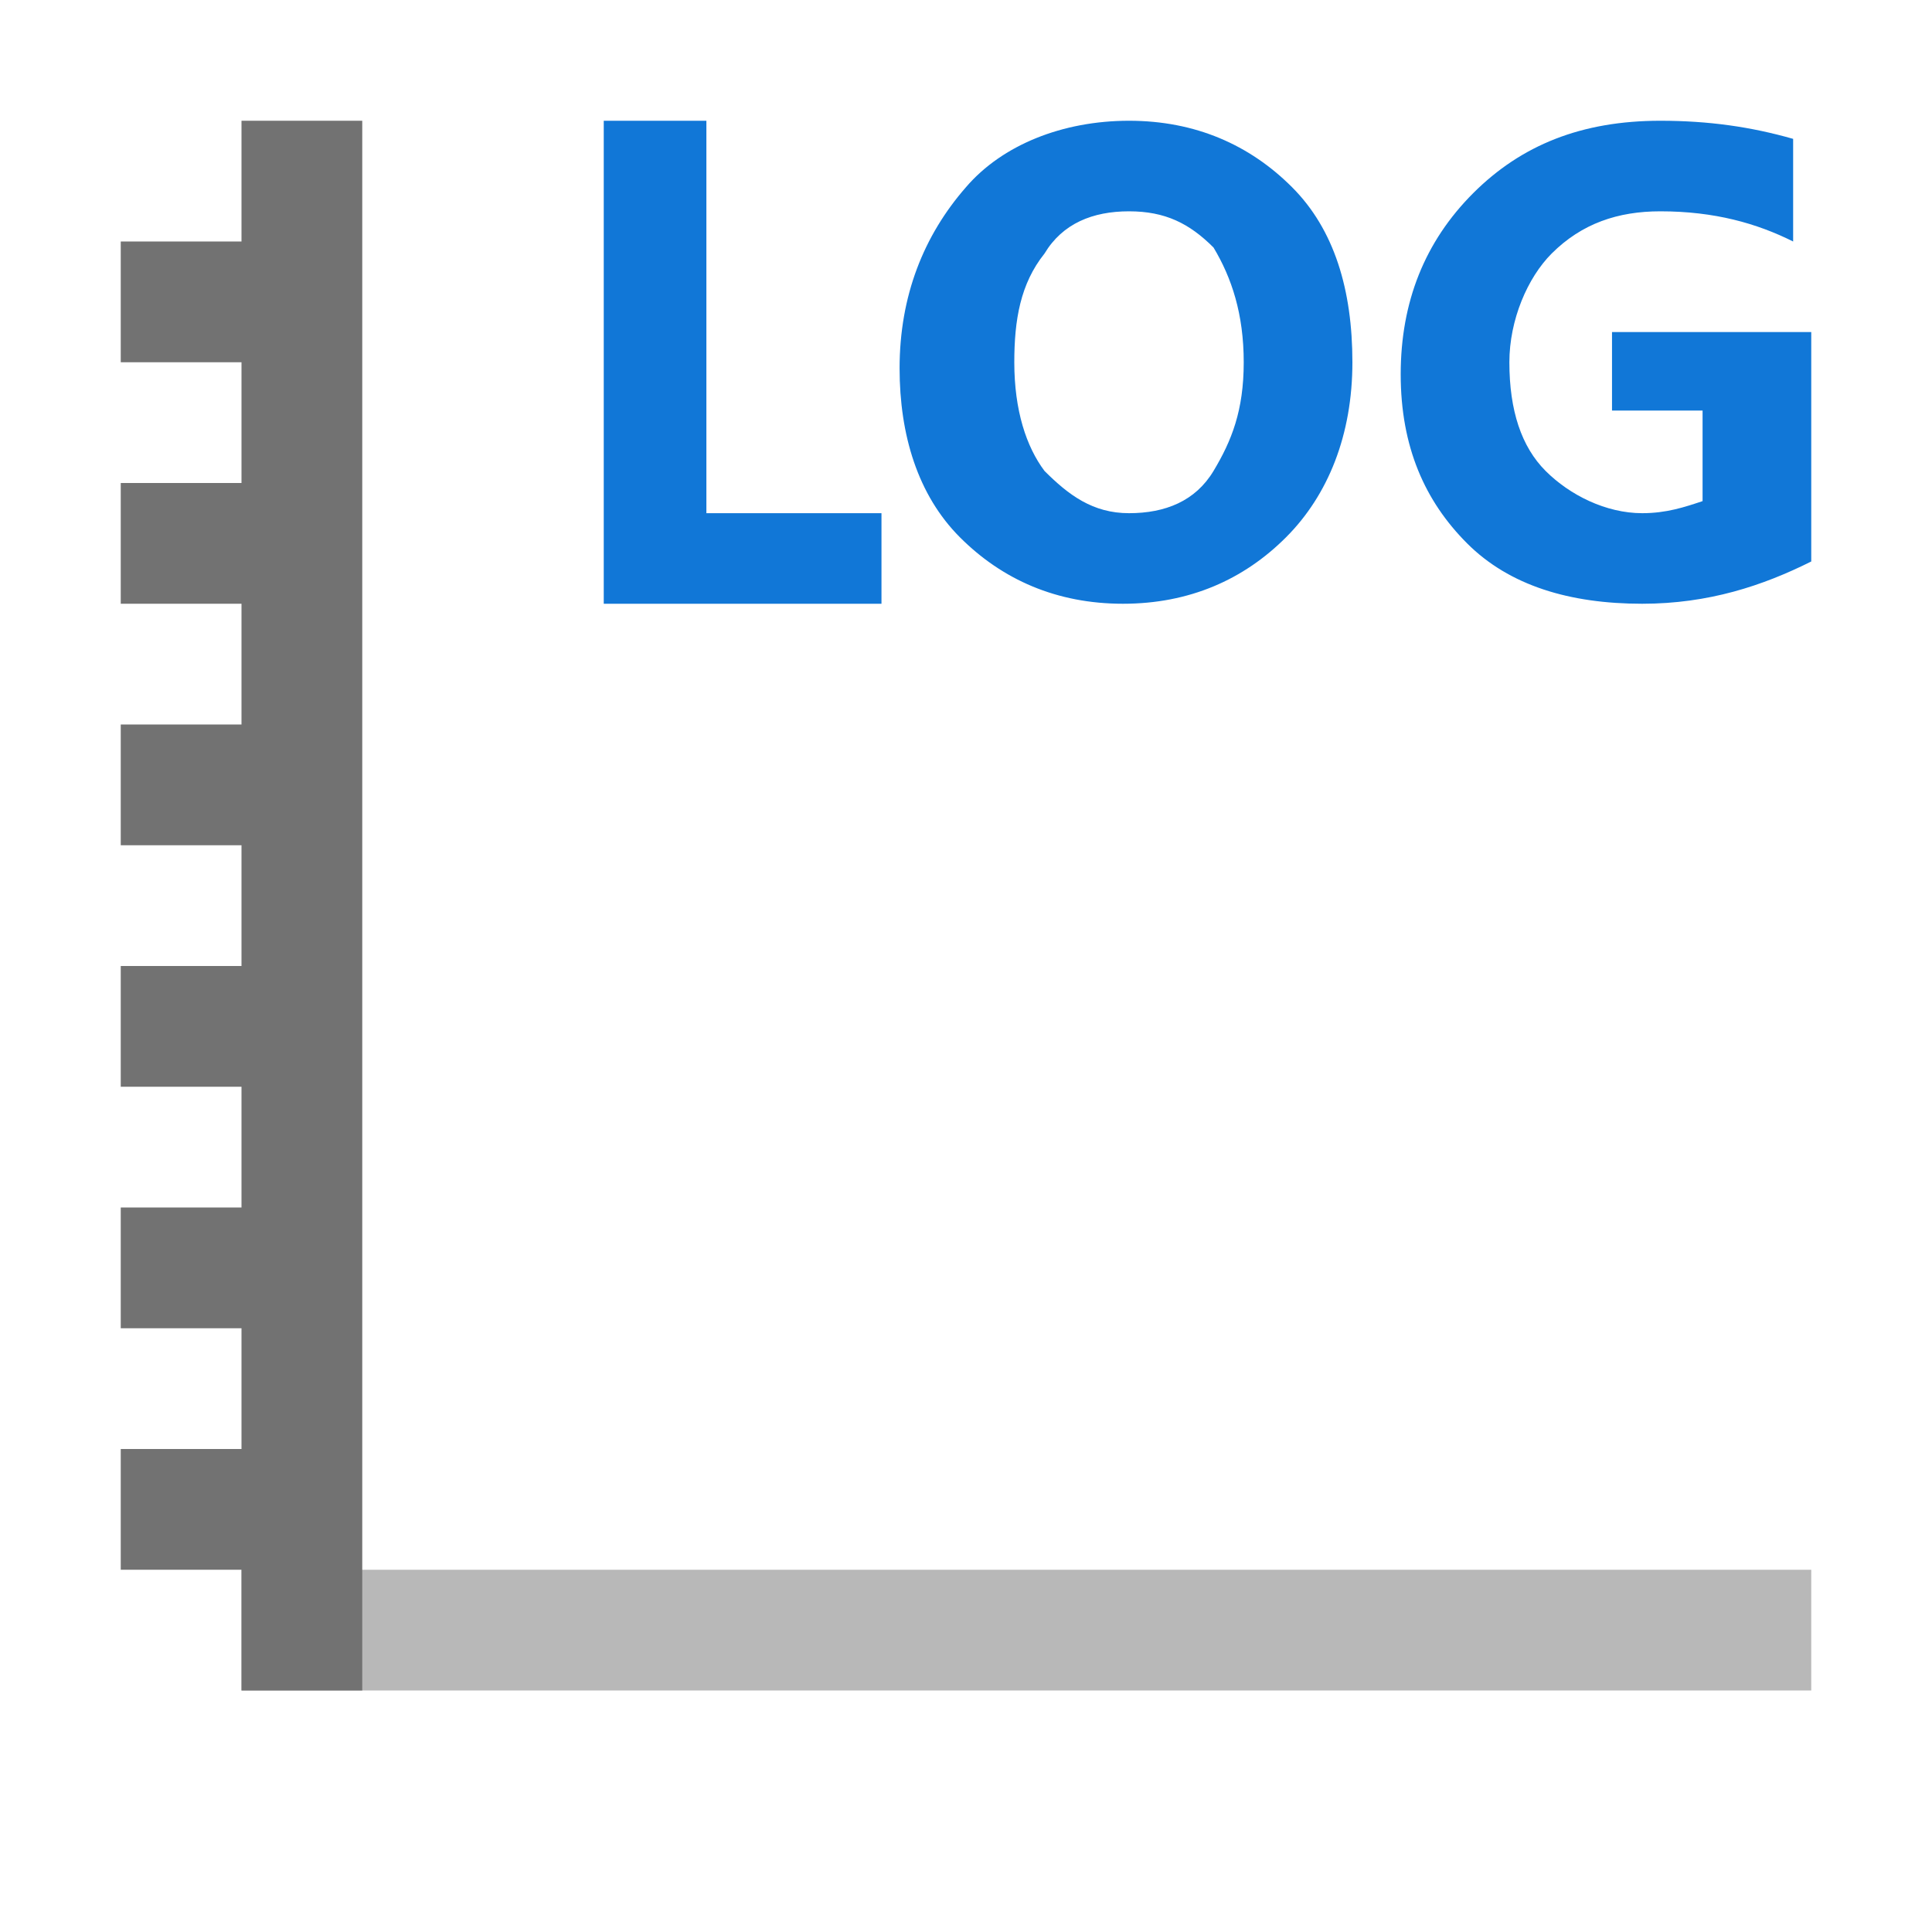 ﻿<?xml version='1.0' encoding='UTF-8'?>
<svg x="0px" y="0px" viewBox="0 0 32 32" version="1.1" xmlns="http://www.w3.org/2000/svg" xmlns:xlink="http://www.w3.org/1999/xlink" xml:space="preserve" id="Vertical_Axis_Log_Scale" style="enable-background:new 0 0 32 32">
  <style type="text/css">
	.Black{fill:#727272;}
	.Blue{fill:#1177D7;}
	.st0{opacity:0.5;}
</style>
  <g class="st0">
    <rect x="4" y="26" width="26" height="2" class="Black" />
  </g>
  <polygon points="4,2 4,4 2,4 2,6 4,6 4,8 2,8 2,10 4,10 4,12 2,12 2,14 4,14 4,16 2,16 2,18 4,18 4,20 2,20 2,22   4,22 4,24 2,24 2,26 4,26 4,28 6,28 6,2 " class="Black" />
  <path d="M14.6,10H10V2h1.7v6.5h2.9V10z M18.6,10c-1.1,0-2-0.4-2.7-1.1c-0.7-0.7-1-1.7-1-2.8c0-1.2,0.4-2.2,1.1-3  C16.6,2.4,17.6,2,18.7,2c1.1,0,2,0.4,2.7,1.1s1,1.7,1,2.9c0,1.2-0.4,2.2-1.1,2.9S19.7,10,18.6,10z M18.7,3.5c-0.6,0-1.1,0.2-1.4,0.7  c-0.4,0.5-0.5,1.1-0.5,1.8c0,0.8,0.2,1.4,0.5,1.8c0.4,0.4,0.8,0.7,1.4,0.7c0.6,0,1.1-0.2,1.4-0.7s0.5-1,0.5-1.8  c0-0.8-0.2-1.4-0.5-1.9C19.7,3.7,19.3,3.5,18.7,3.5z M30,9.3c-0.8,0.4-1.7,0.7-2.8,0.7C26,10,25,9.7,24.3,9s-1.1-1.6-1.1-2.8  c0-1.2,0.4-2.2,1.2-3S26.2,2,27.5,2c0.8,0,1.5,0.1,2.2,0.3V4c-0.6-0.3-1.3-0.5-2.2-0.5c-0.7,0-1.3,0.2-1.8,0.7C25.3,4.6,25,5.3,25,6  c0,0.8,0.2,1.4,0.6,1.8s1,0.7,1.6,0.7c0.4,0,0.7-0.1,1-0.2V6.8h-1.5V5.5H30V9.3z" class="Blue" />
</svg>